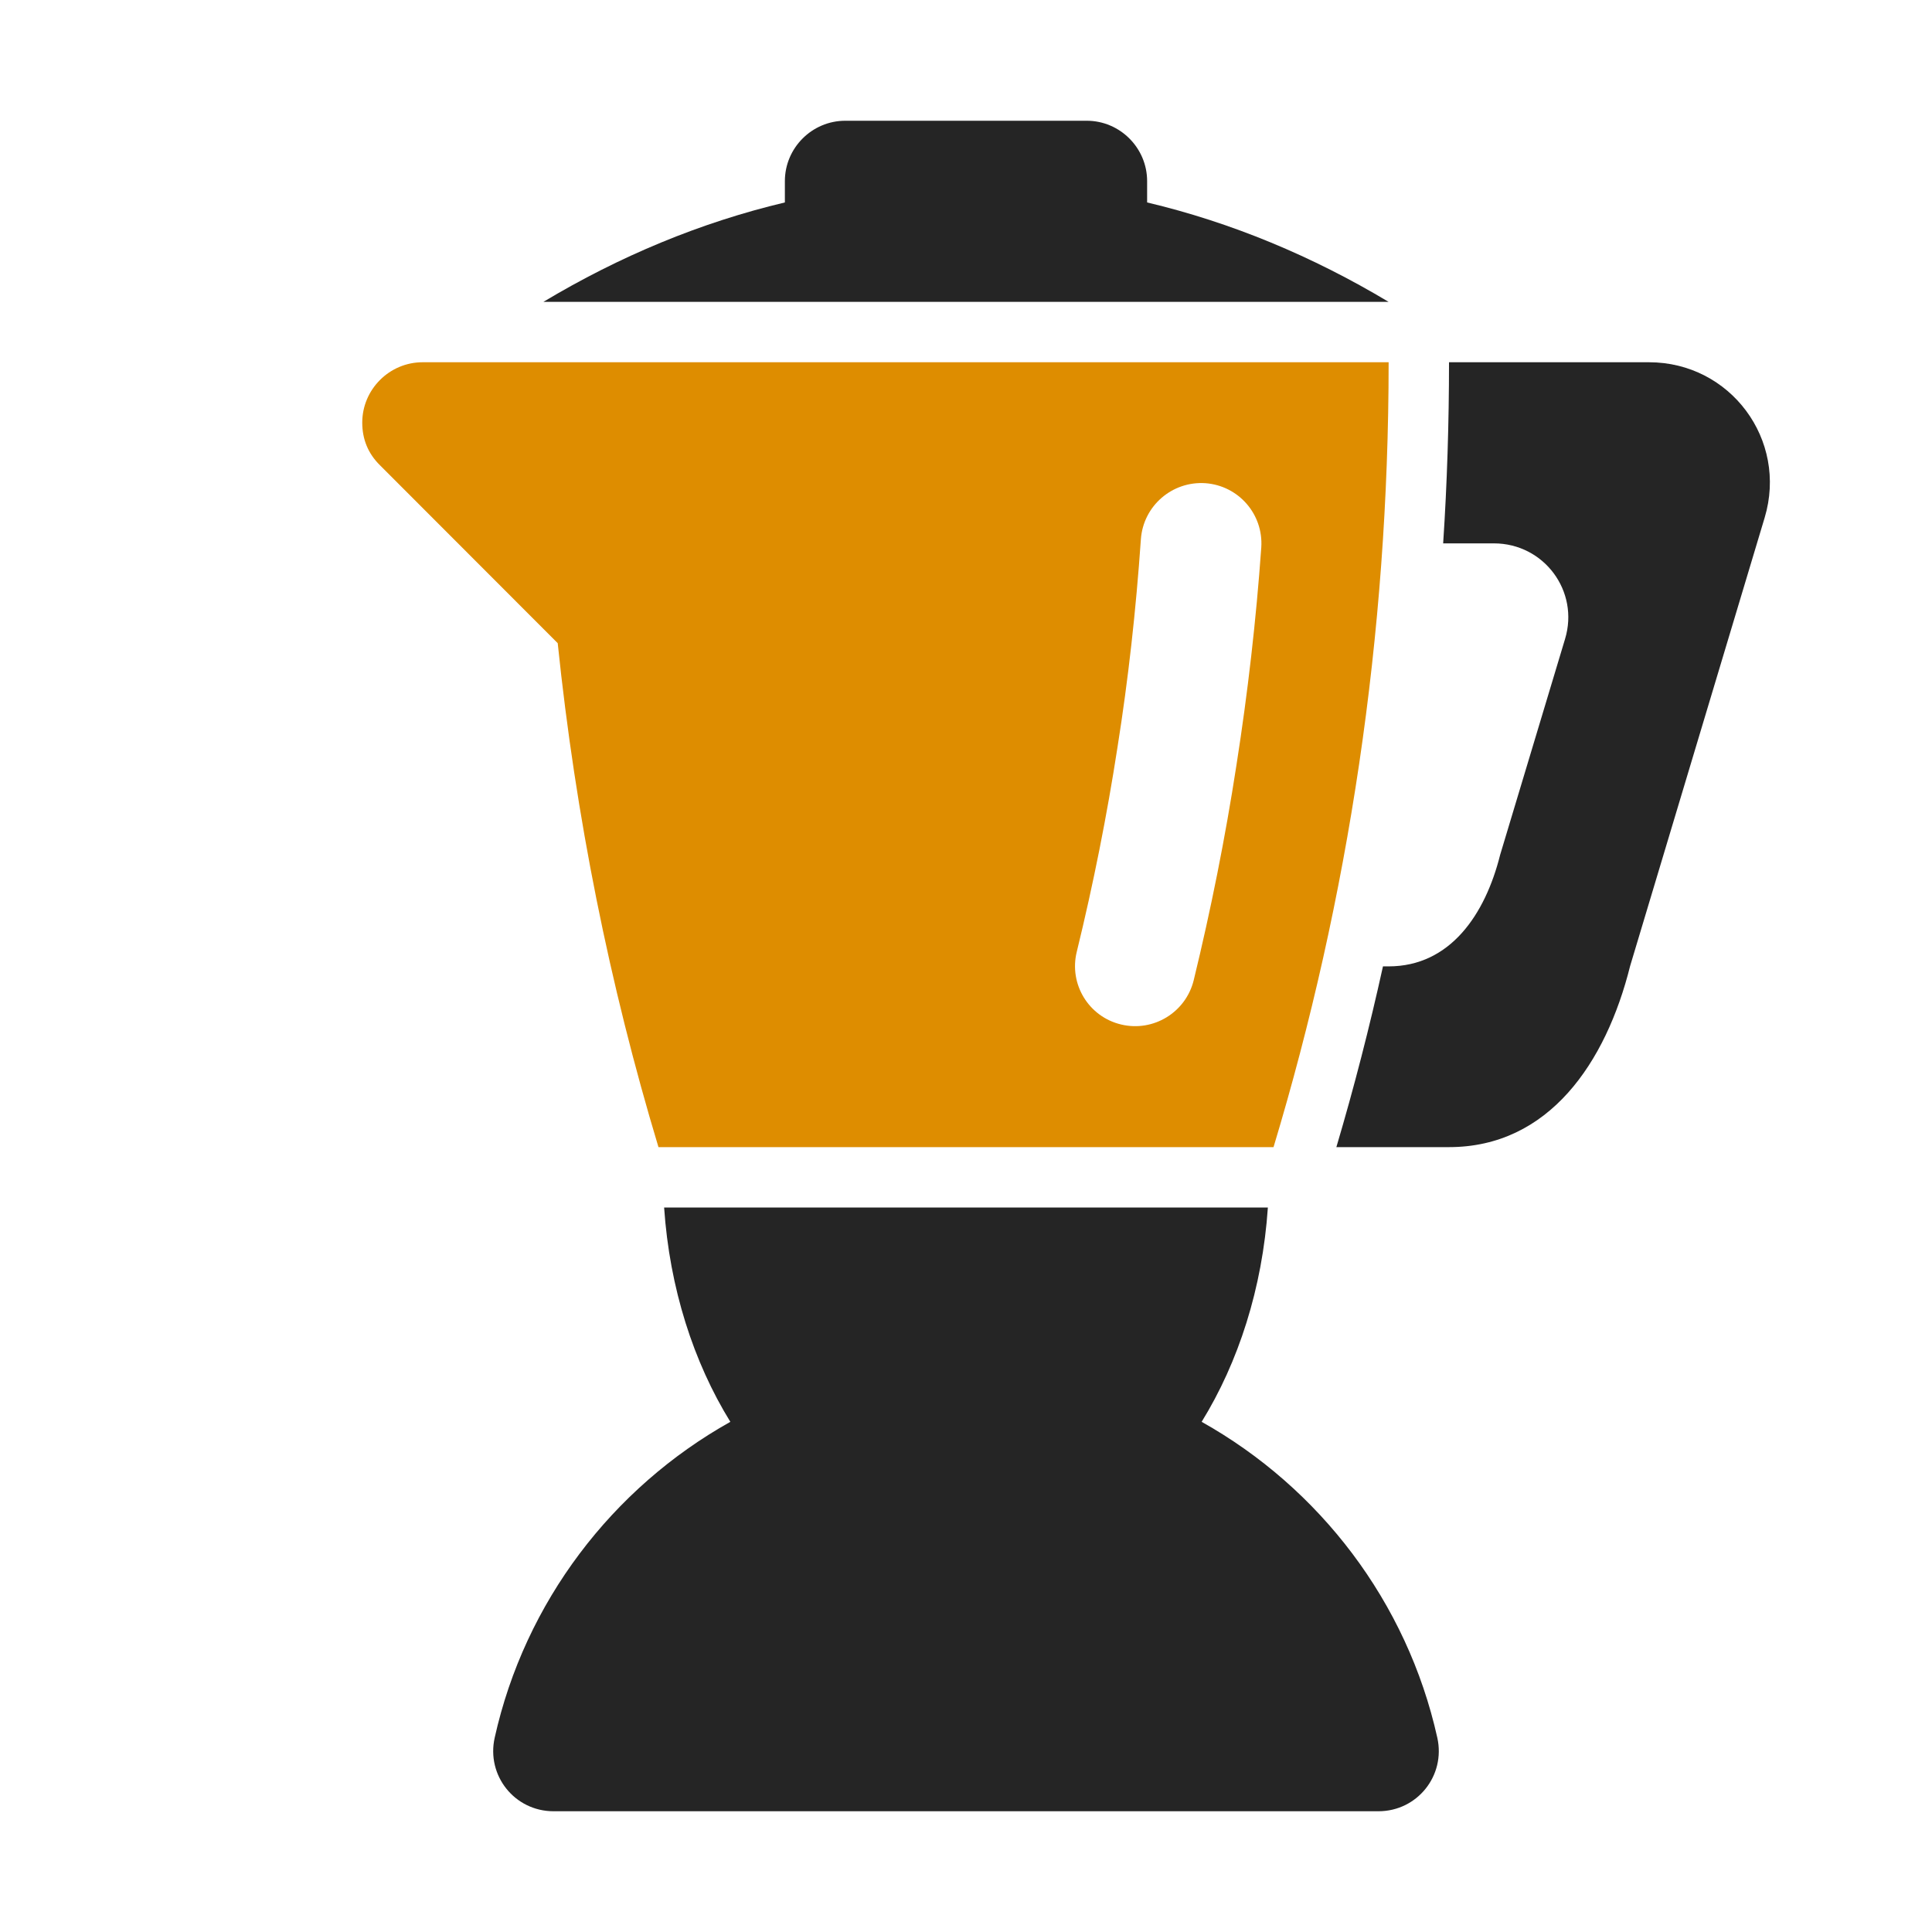 <?xml version="1.0" encoding="UTF-8"?>
<!DOCTYPE svg PUBLIC "-//W3C//DTD SVG 1.1//EN" "http://www.w3.org/Graphics/SVG/1.1/DTD/svg11.dtd">
<svg xmlns="http://www.w3.org/2000/svg" xml:space="preserve" width="1024px" height="1024px" shape-rendering="geometricPrecision" text-rendering="geometricPrecision" image-rendering="optimizeQuality" fill-rule="nonzero" clip-rule="evenodd" viewBox="0 0 10240 10240" xmlns:xlink="http://www.w3.org/1999/xlink">
	<title>blender icon</title>
	<desc>blender icon from the IconExperience.com O-Collection. Copyright by INCORS GmbH (www.incors.com).</desc>
	<path id="curve3" fill="#252525" d="M6369 7536c625,350 1089,955 1249,1674 45,201 -106,390 -312,390l-4372 0c-206,0 -357,-189 -312,-390 160,-719 624,-1324 1249,-1674 -195,-316 -322,-708 -351,-1136l3200 0c-29,428 -156,820 -351,1136z"/>
	<path id="curve2" fill="#252525" d="M7680 1920l1060 0c431,0 737,411 613,824l-713 2376c-128,513 -431,960 -960,960l-597 0c94,-317 176,-636 247,-958l30 0c326,0 512,-275 591,-591l344 -1144c77,-254 -112,-507 -377,-507l-269 0c21,-319 31,-639 31,-960z"/>
	<path id="curve1" fill="#DE8D00" d="M1920 2240c0,-176 144,-320 320,-320l5120 0c0,1446 -213,2843 -610,4160l-3260 0c-259,-859 -439,-1753 -534,-2671l-942 -943c-63,-62 -94,-138 -94,-226zm4407 2955c91,-374 167,-754 226,-1137 61,-389 105,-775 132,-1156 12,-176 -120,-328 -296,-341 -176,-12 -329,120 -342,296 -26,376 -67,744 -124,1103 -56,363 -128,725 -216,1085 -42,171 63,344 235,385 171,41 343,-64 385,-235z"/>
	<path id="curve0" fill="#252525" d="M6080 1073c447,106 876,285 1280,527 -1493,0 -2987,0 -4480,0 404,-242 833,-421 1280,-527l0 -113c0,-176 144,-320 320,-320l1280 0c176,0 320,144 320,320l0 113z"/>
</svg>

